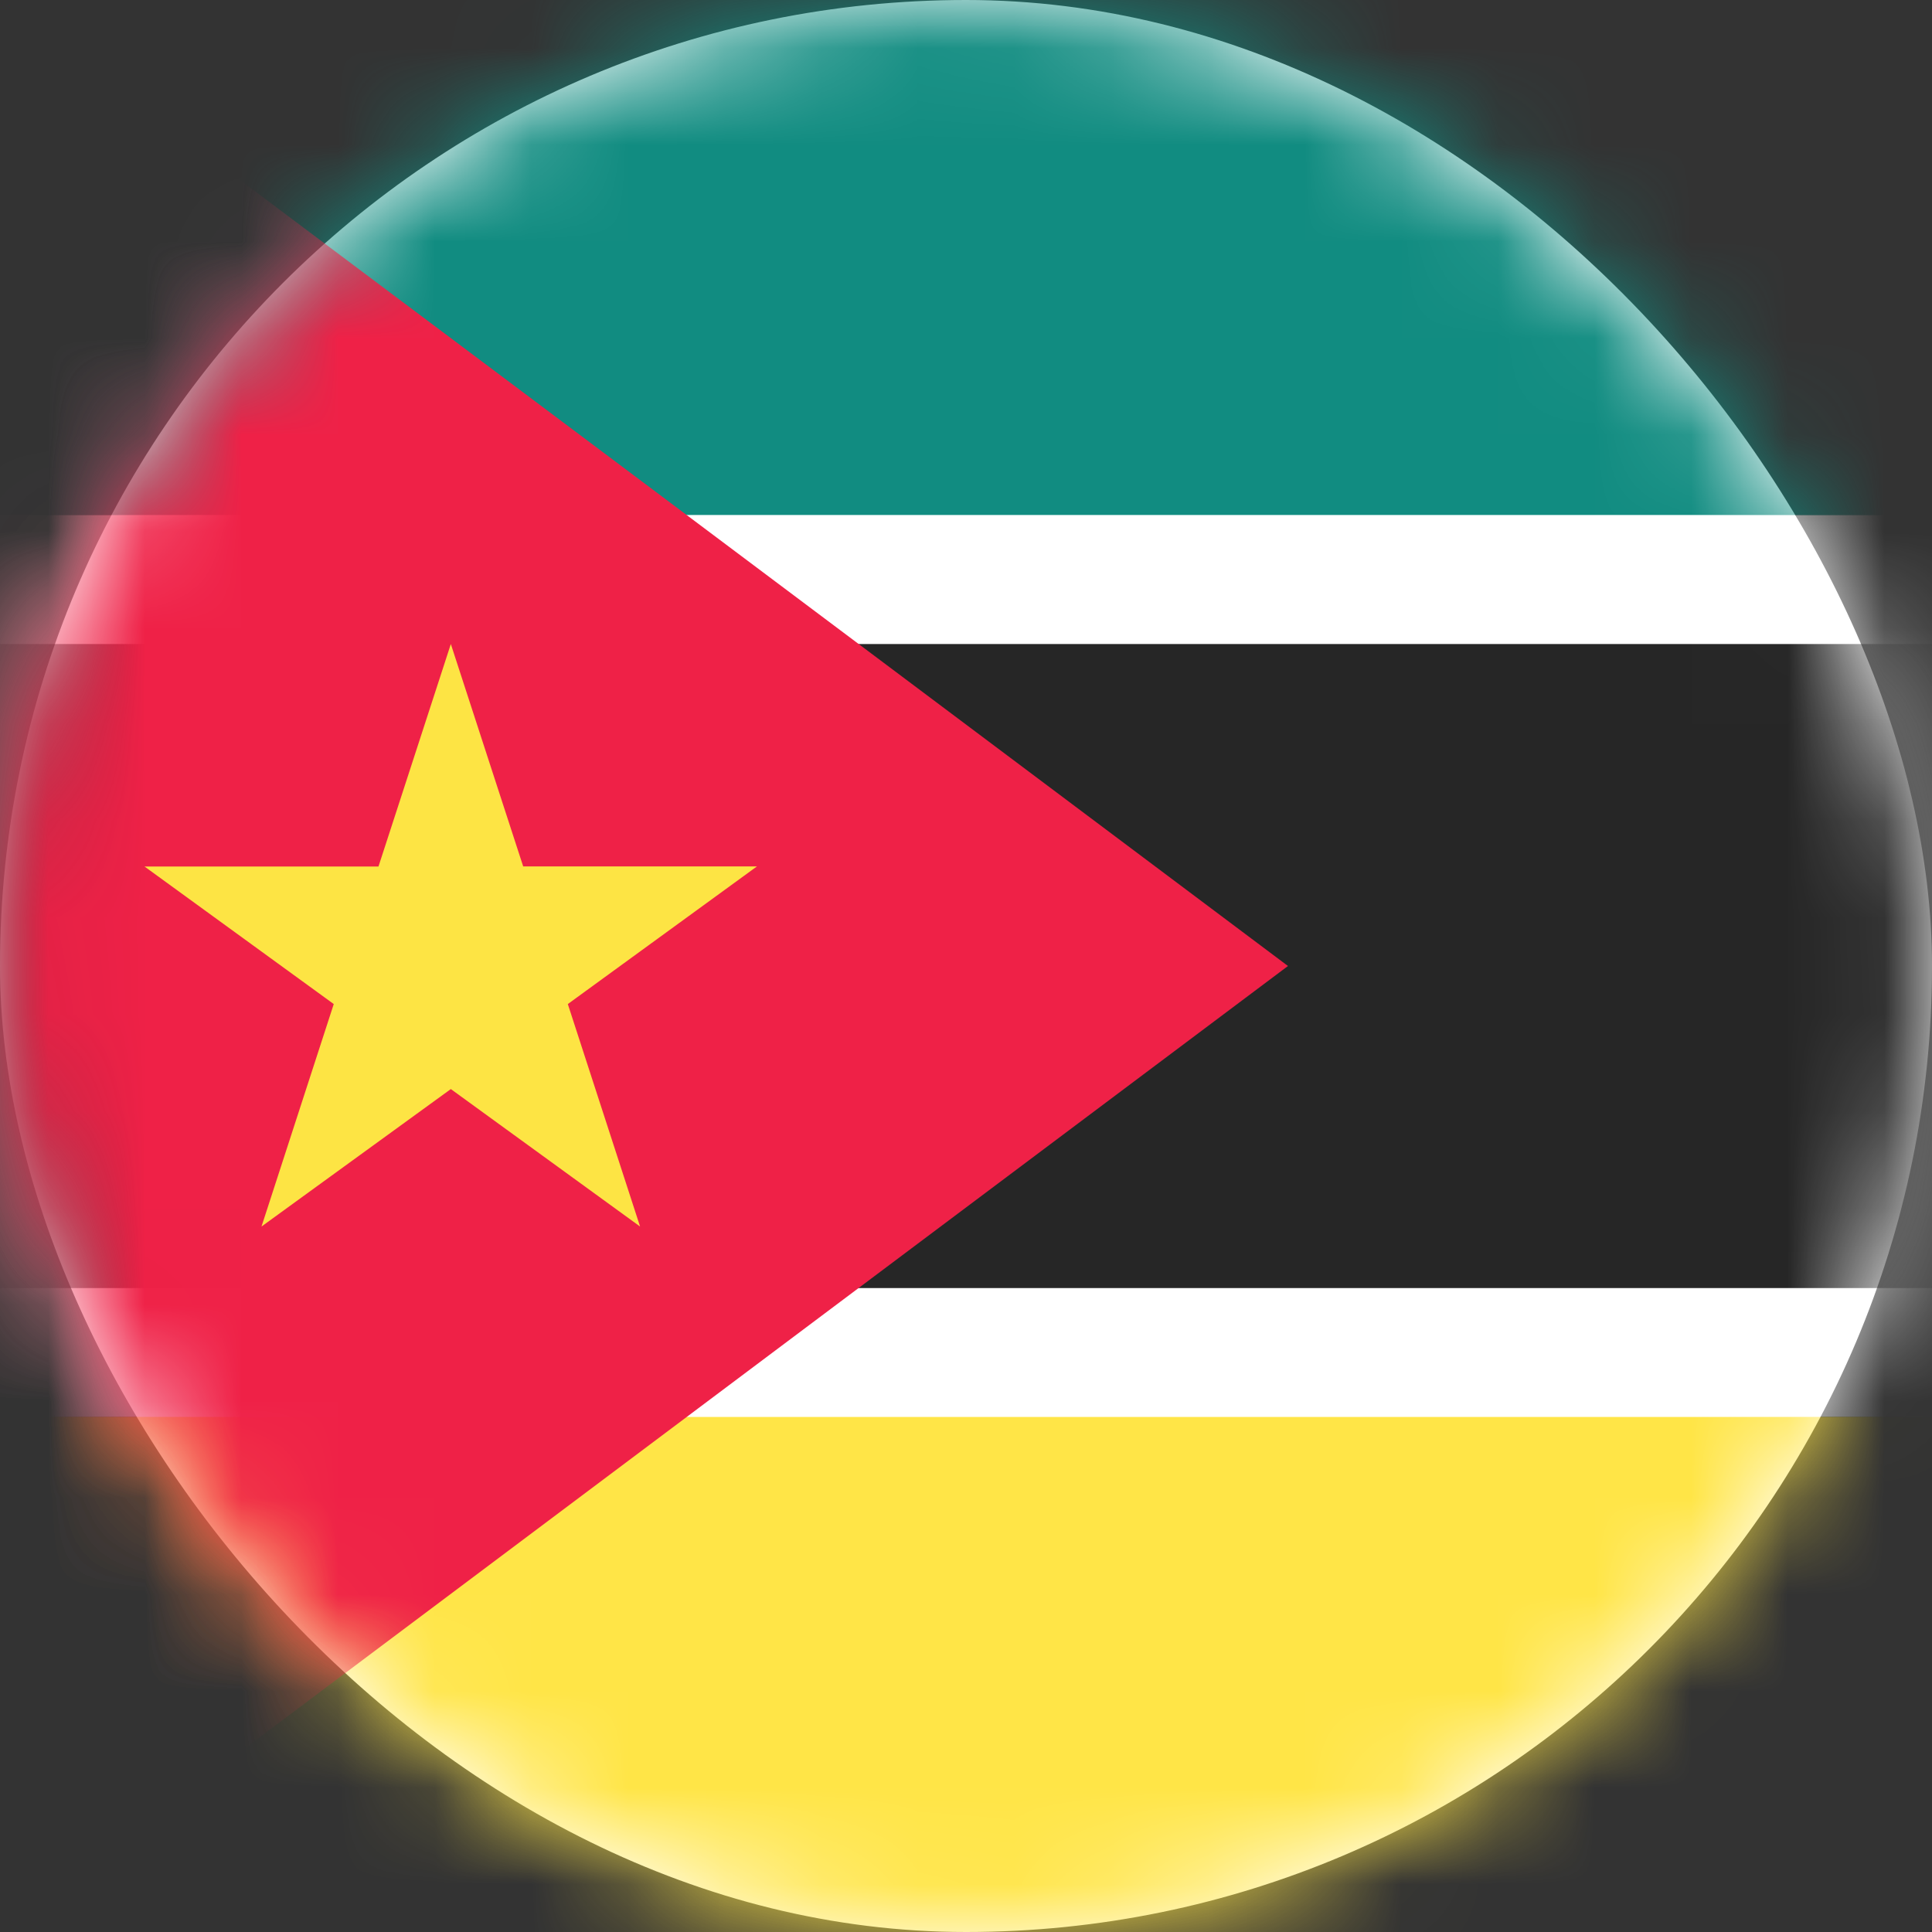 <svg xmlns="http://www.w3.org/2000/svg" xmlns:xlink="http://www.w3.org/1999/xlink" width="20" height="20" viewBox="0 0 20 20">
    <rect x="0" y="0" width="20" height="20" fill="#333333" stroke="none"/>
    <defs>
        <rect id="a" width="20" height="20" rx="10"/>
    </defs>
    <g fill="none" fill-rule="evenodd">
        <mask id="b" fill="#fff">
            <use xlink:href="#a"/>
        </mask>
        <use fill="#FFF" xlink:href="#a"/>
        <path fill="#FFE547" d="M0 14.667h28V20H0z" mask="url(#b)"/>
        <path fill="#118C81" d="M0 0h28v5.333H0z" mask="url(#b)"/>
        <path fill="#FFF" d="M0 5.333h28v9.333H0z" mask="url(#b)"/>
        <path fill="#262626" d="M0 6.667h28v6.667H0z" mask="url(#b)"/>
        <path fill="#EF2147" d="M0 0l13.333 10L0 20z" mask="url(#b)"/>
        <path fill="#FDE444" d="M4.667 11.274l-1.96 1.423.748-2.303L1.496 8.97h2.422l.749-2.303.749 2.302h2.42l-1.958 1.425.748 2.303z" mask="url(#b)"/>
    </g>
</svg>
